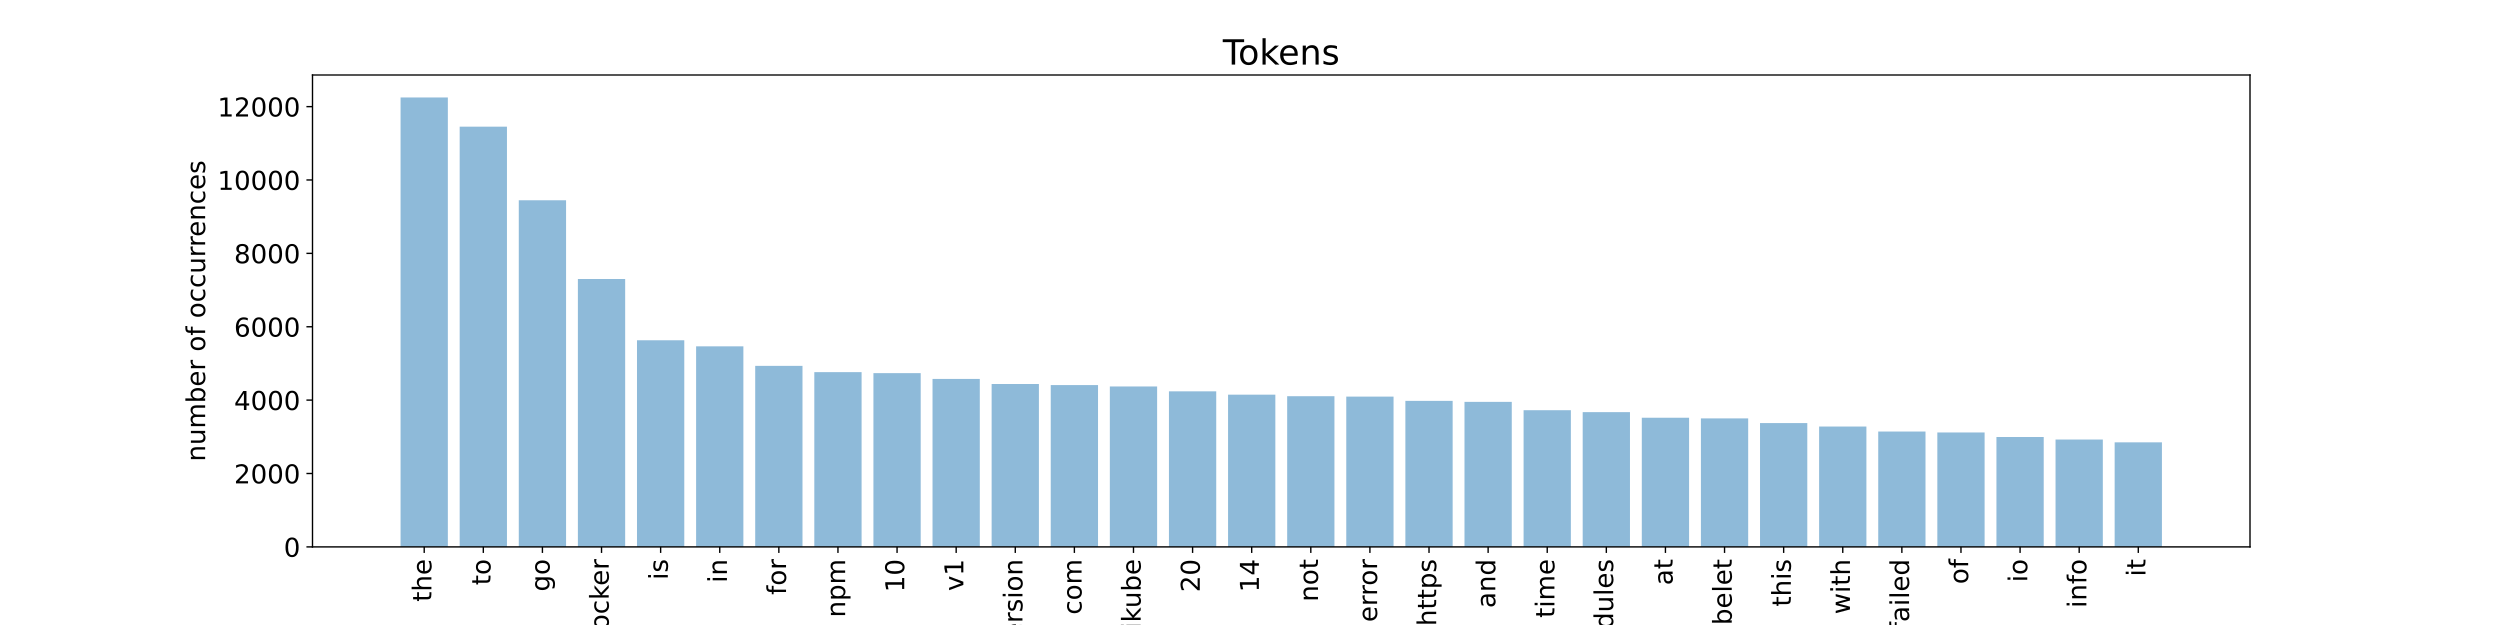 <?xml version="1.0" encoding="utf-8" standalone="no"?>
<!DOCTYPE svg PUBLIC "-//W3C//DTD SVG 1.1//EN"
  "http://www.w3.org/Graphics/SVG/1.1/DTD/svg11.dtd">
<!-- Created with matplotlib (https://matplotlib.org/) -->
<svg height="360pt" version="1.1" viewBox="0 0 1440 360" width="1440pt" xmlns="http://www.w3.org/2000/svg" xmlns:xlink="http://www.w3.org/1999/xlink">
 <defs>
  <style type="text/css">
*{stroke-linecap:butt;stroke-linejoin:round;}
  </style>
 </defs>
 <g id="figure_1">
  <g id="patch_1">
   <path d="M 0 360 
L 1440 360 
L 1440 0 
L 0 0 
z
" style="fill:#ffffff;"/>
  </g>
  <g id="axes_1">
   <g id="patch_2">
    <path d="M 180 315 
L 1296 315 
L 1296 43.2 
L 180 43.2 
z
" style="fill:#ffffff;"/>
   </g>
   <g id="patch_3">
    <path clip-path="url(#p88b383b4a5)" d="M 230.727 315 
L 257.963 315 
L 257.963 56.143 
L 230.727 56.143 
z
" style="fill:#1f77b4;opacity:0.5;"/>
   </g>
   <g id="patch_4">
    <path clip-path="url(#p88b383b4a5)" d="M 264.772 315 
L 292.009 315 
L 292.009 72.965 
L 264.772 72.965 
z
" style="fill:#1f77b4;opacity:0.5;"/>
   </g>
   <g id="patch_5">
    <path clip-path="url(#p88b383b4a5)" d="M 298.818 315 
L 326.054 315 
L 326.054 115.357 
L 298.818 115.357 
z
" style="fill:#1f77b4;opacity:0.5;"/>
   </g>
   <g id="patch_6">
    <path clip-path="url(#p88b383b4a5)" d="M 332.863 315 
L 360.099 315 
L 360.099 160.709 
L 332.863 160.709 
z
" style="fill:#1f77b4;opacity:0.5;"/>
   </g>
   <g id="patch_7">
    <path clip-path="url(#p88b383b4a5)" d="M 366.908 315 
L 394.144 315 
L 394.144 195.979 
L 366.908 195.979 
z
" style="fill:#1f77b4;opacity:0.5;"/>
   </g>
   <g id="patch_8">
    <path clip-path="url(#p88b383b4a5)" d="M 400.953 315 
L 428.189 315 
L 428.189 199.487 
L 400.953 199.487 
z
" style="fill:#1f77b4;opacity:0.5;"/>
   </g>
   <g id="patch_9">
    <path clip-path="url(#p88b383b4a5)" d="M 434.998 315 
L 462.234 315 
L 462.234 210.73 
L 434.998 210.73 
z
" style="fill:#1f77b4;opacity:0.5;"/>
   </g>
   <g id="patch_10">
    <path clip-path="url(#p88b383b4a5)" d="M 469.043 315 
L 496.279 315 
L 496.279 214.344 
L 469.043 214.344 
z
" style="fill:#1f77b4;opacity:0.5;"/>
   </g>
   <g id="patch_11">
    <path clip-path="url(#p88b383b4a5)" d="M 503.088 315 
L 530.325 315 
L 530.325 214.936 
L 503.088 214.936 
z
" style="fill:#1f77b4;opacity:0.5;"/>
   </g>
   <g id="patch_12">
    <path clip-path="url(#p88b383b4a5)" d="M 537.134 315 
L 564.37 315 
L 564.37 218.275 
L 537.134 218.275 
z
" style="fill:#1f77b4;opacity:0.5;"/>
   </g>
   <g id="patch_13">
    <path clip-path="url(#p88b383b4a5)" d="M 571.179 315 
L 598.415 315 
L 598.415 221.191 
L 571.179 221.191 
z
" style="fill:#1f77b4;opacity:0.5;"/>
   </g>
   <g id="patch_14">
    <path clip-path="url(#p88b383b4a5)" d="M 605.224 315 
L 632.46 315 
L 632.46 221.783 
L 605.224 221.783 
z
" style="fill:#1f77b4;opacity:0.5;"/>
   </g>
   <g id="patch_15">
    <path clip-path="url(#p88b383b4a5)" d="M 639.269 315 
L 666.505 315 
L 666.505 222.607 
L 639.269 222.607 
z
" style="fill:#1f77b4;opacity:0.5;"/>
   </g>
   <g id="patch_16">
    <path clip-path="url(#p88b383b4a5)" d="M 673.314 315 
L 700.55 315 
L 700.55 225.396 
L 673.314 225.396 
z
" style="fill:#1f77b4;opacity:0.5;"/>
   </g>
   <g id="patch_17">
    <path clip-path="url(#p88b383b4a5)" d="M 707.359 315 
L 734.595 315 
L 734.595 227.341 
L 707.359 227.341 
z
" style="fill:#1f77b4;opacity:0.5;"/>
   </g>
   <g id="patch_18">
    <path clip-path="url(#p88b383b4a5)" d="M 741.405 315 
L 768.641 315 
L 768.641 228.207 
L 741.405 228.207 
z
" style="fill:#1f77b4;opacity:0.5;"/>
   </g>
   <g id="patch_19">
    <path clip-path="url(#p88b383b4a5)" d="M 775.45 315 
L 802.686 315 
L 802.686 228.461 
L 775.45 228.461 
z
" style="fill:#1f77b4;opacity:0.5;"/>
   </g>
   <g id="patch_20">
    <path clip-path="url(#p88b383b4a5)" d="M 809.495 315 
L 836.731 315 
L 836.731 230.912 
L 809.495 230.912 
z
" style="fill:#1f77b4;opacity:0.5;"/>
   </g>
   <g id="patch_21">
    <path clip-path="url(#p88b383b4a5)" d="M 843.54 315 
L 870.776 315 
L 870.776 231.483 
L 843.54 231.483 
z
" style="fill:#1f77b4;opacity:0.5;"/>
   </g>
   <g id="patch_22">
    <path clip-path="url(#p88b383b4a5)" d="M 877.585 315 
L 904.821 315 
L 904.821 236.259 
L 877.585 236.259 
z
" style="fill:#1f77b4;opacity:0.5;"/>
   </g>
   <g id="patch_23">
    <path clip-path="url(#p88b383b4a5)" d="M 911.63 315 
L 938.866 315 
L 938.866 237.4 
L 911.63 237.4 
z
" style="fill:#1f77b4;opacity:0.5;"/>
   </g>
   <g id="patch_24">
    <path clip-path="url(#p88b383b4a5)" d="M 945.675 315 
L 972.912 315 
L 972.912 240.612 
L 945.675 240.612 
z
" style="fill:#1f77b4;opacity:0.5;"/>
   </g>
   <g id="patch_25">
    <path clip-path="url(#p88b383b4a5)" d="M 979.721 315 
L 1006.957 315 
L 1006.957 240.993 
L 979.721 240.993 
z
" style="fill:#1f77b4;opacity:0.5;"/>
   </g>
   <g id="patch_26">
    <path clip-path="url(#p88b383b4a5)" d="M 1013.766 315 
L 1041.002 315 
L 1041.002 243.676 
L 1013.766 243.676 
z
" style="fill:#1f77b4;opacity:0.5;"/>
   </g>
   <g id="patch_27">
    <path clip-path="url(#p88b383b4a5)" d="M 1047.811 315 
L 1075.047 315 
L 1075.047 245.684 
L 1047.811 245.684 
z
" style="fill:#1f77b4;opacity:0.5;"/>
   </g>
   <g id="patch_28">
    <path clip-path="url(#p88b383b4a5)" d="M 1081.856 315 
L 1109.092 315 
L 1109.092 248.579 
L 1081.856 248.579 
z
" style="fill:#1f77b4;opacity:0.5;"/>
   </g>
   <g id="patch_29">
    <path clip-path="url(#p88b383b4a5)" d="M 1115.901 315 
L 1143.137 315 
L 1143.137 249.108 
L 1115.901 249.108 
z
" style="fill:#1f77b4;opacity:0.5;"/>
   </g>
   <g id="patch_30">
    <path clip-path="url(#p88b383b4a5)" d="M 1149.946 315 
L 1177.182 315 
L 1177.182 251.728 
L 1149.946 251.728 
z
" style="fill:#1f77b4;opacity:0.5;"/>
   </g>
   <g id="patch_31">
    <path clip-path="url(#p88b383b4a5)" d="M 1183.991 315 
L 1211.228 315 
L 1211.228 253.165 
L 1183.991 253.165 
z
" style="fill:#1f77b4;opacity:0.5;"/>
   </g>
   <g id="patch_32">
    <path clip-path="url(#p88b383b4a5)" d="M 1218.037 315 
L 1245.273 315 
L 1245.273 254.771 
L 1218.037 254.771 
z
" style="fill:#1f77b4;opacity:0.5;"/>
   </g>
   <g id="matplotlib.axis_1">
    <g id="xtick_1">
     <g id="line2d_1">
      <defs>
       <path d="M 0 0 
L 0 3.5 
" id="maa5412c27b" style="stroke:#000000;stroke-width:0.8;"/>
      </defs>
      <g>
       <use style="stroke:#000000;stroke-width:0.8;" x="244.345" xlink:href="#maa5412c27b" y="315"/>
      </g>
     </g>
     <g id="text_1">
      <!-- the -->
      <defs>
       <path d="M 18.312 70.219 
L 18.312 54.688 
L 36.812 54.688 
L 36.812 47.703 
L 18.312 47.703 
L 18.312 18.016 
Q 18.312 11.328 20.141 9.422 
Q 21.969 7.516 27.594 7.516 
L 36.812 7.516 
L 36.812 0 
L 27.594 0 
Q 17.188 0 13.234 3.875 
Q 9.281 7.766 9.281 18.016 
L 9.281 47.703 
L 2.688 47.703 
L 2.688 54.688 
L 9.281 54.688 
L 9.281 70.219 
z
" id="DejaVuSans-116"/>
       <path d="M 54.891 33.016 
L 54.891 0 
L 45.906 0 
L 45.906 32.719 
Q 45.906 40.484 42.875 44.328 
Q 39.844 48.188 33.797 48.188 
Q 26.516 48.188 22.312 43.547 
Q 18.109 38.922 18.109 30.906 
L 18.109 0 
L 9.078 0 
L 9.078 75.984 
L 18.109 75.984 
L 18.109 46.188 
Q 21.344 51.125 25.703 53.562 
Q 30.078 56 35.797 56 
Q 45.219 56 50.047 50.172 
Q 54.891 44.344 54.891 33.016 
z
" id="DejaVuSans-104"/>
       <path d="M 56.203 29.594 
L 56.203 25.203 
L 14.891 25.203 
Q 15.484 15.922 20.484 11.062 
Q 25.484 6.203 34.422 6.203 
Q 39.594 6.203 44.453 7.469 
Q 49.312 8.734 54.109 11.281 
L 54.109 2.781 
Q 49.266 0.734 44.188 -0.344 
Q 39.109 -1.422 33.891 -1.422 
Q 20.797 -1.422 13.156 6.188 
Q 5.516 13.812 5.516 26.812 
Q 5.516 40.234 12.766 48.109 
Q 20.016 56 32.328 56 
Q 43.359 56 49.781 48.891 
Q 56.203 41.797 56.203 29.594 
z
M 47.219 32.234 
Q 47.125 39.594 43.094 43.984 
Q 39.062 48.391 32.422 48.391 
Q 24.906 48.391 20.391 44.141 
Q 15.875 39.891 15.188 32.172 
z
" id="DejaVuSans-101"/>
      </defs>
      <g transform="translate(248.484 346.616)rotate(-90)scale(0.15 -0.15)">
       <use xlink:href="#DejaVuSans-116"/>
       <use x="39.209" xlink:href="#DejaVuSans-104"/>
       <use x="102.588" xlink:href="#DejaVuSans-101"/>
      </g>
     </g>
    </g>
    <g id="xtick_2">
     <g id="line2d_2">
      <g>
       <use style="stroke:#000000;stroke-width:0.8;" x="278.39" xlink:href="#maa5412c27b" y="315"/>
      </g>
     </g>
     <g id="text_2">
      <!-- to -->
      <defs>
       <path d="M 30.609 48.391 
Q 23.391 48.391 19.188 42.75 
Q 14.984 37.109 14.984 27.297 
Q 14.984 17.484 19.156 11.844 
Q 23.344 6.203 30.609 6.203 
Q 37.797 6.203 41.984 11.859 
Q 46.188 17.531 46.188 27.297 
Q 46.188 37.016 41.984 42.703 
Q 37.797 48.391 30.609 48.391 
z
M 30.609 56 
Q 42.328 56 49.016 48.375 
Q 55.719 40.766 55.719 27.297 
Q 55.719 13.875 49.016 6.219 
Q 42.328 -1.422 30.609 -1.422 
Q 18.844 -1.422 12.172 6.219 
Q 5.516 13.875 5.516 27.297 
Q 5.516 40.766 12.172 48.375 
Q 18.844 56 30.609 56 
z
" id="DejaVuSans-111"/>
      </defs>
      <g transform="translate(282.53 337.059)rotate(-90)scale(0.15 -0.15)">
       <use xlink:href="#DejaVuSans-116"/>
       <use x="39.209" xlink:href="#DejaVuSans-111"/>
      </g>
     </g>
    </g>
    <g id="xtick_3">
     <g id="line2d_3">
      <g>
       <use style="stroke:#000000;stroke-width:0.8;" x="312.436" xlink:href="#maa5412c27b" y="315"/>
      </g>
     </g>
     <g id="text_3">
      <!-- go -->
      <defs>
       <path d="M 45.406 27.984 
Q 45.406 37.75 41.375 43.109 
Q 37.359 48.484 30.078 48.484 
Q 22.859 48.484 18.828 43.109 
Q 14.797 37.75 14.797 27.984 
Q 14.797 18.266 18.828 12.891 
Q 22.859 7.516 30.078 7.516 
Q 37.359 7.516 41.375 12.891 
Q 45.406 18.266 45.406 27.984 
z
M 54.391 6.781 
Q 54.391 -7.172 48.188 -13.984 
Q 42 -20.797 29.203 -20.797 
Q 24.469 -20.797 20.266 -20.094 
Q 16.062 -19.391 12.109 -17.922 
L 12.109 -9.188 
Q 16.062 -11.328 19.922 -12.344 
Q 23.781 -13.375 27.781 -13.375 
Q 36.625 -13.375 41.016 -8.766 
Q 45.406 -4.156 45.406 5.172 
L 45.406 9.625 
Q 42.625 4.781 38.281 2.391 
Q 33.938 0 27.875 0 
Q 17.828 0 11.672 7.656 
Q 5.516 15.328 5.516 27.984 
Q 5.516 40.672 11.672 48.328 
Q 17.828 56 27.875 56 
Q 33.938 56 38.281 53.609 
Q 42.625 51.219 45.406 46.391 
L 45.406 54.688 
L 54.391 54.688 
z
" id="DejaVuSans-103"/>
      </defs>
      <g transform="translate(316.575 340.701)rotate(-90)scale(0.15 -0.15)">
       <use xlink:href="#DejaVuSans-103"/>
       <use x="63.477" xlink:href="#DejaVuSans-111"/>
      </g>
     </g>
    </g>
    <g id="xtick_4">
     <g id="line2d_4">
      <g>
       <use style="stroke:#000000;stroke-width:0.8;" x="346.481" xlink:href="#maa5412c27b" y="315"/>
      </g>
     </g>
     <g id="text_4">
      <!-- docker -->
      <defs>
       <path d="M 45.406 46.391 
L 45.406 75.984 
L 54.391 75.984 
L 54.391 0 
L 45.406 0 
L 45.406 8.203 
Q 42.578 3.328 38.25 0.953 
Q 33.938 -1.422 27.875 -1.422 
Q 17.969 -1.422 11.734 6.484 
Q 5.516 14.406 5.516 27.297 
Q 5.516 40.188 11.734 48.094 
Q 17.969 56 27.875 56 
Q 33.938 56 38.25 53.625 
Q 42.578 51.266 45.406 46.391 
z
M 14.797 27.297 
Q 14.797 17.391 18.875 11.75 
Q 22.953 6.109 30.078 6.109 
Q 37.203 6.109 41.297 11.75 
Q 45.406 17.391 45.406 27.297 
Q 45.406 37.203 41.297 42.844 
Q 37.203 48.484 30.078 48.484 
Q 22.953 48.484 18.875 42.844 
Q 14.797 37.203 14.797 27.297 
z
" id="DejaVuSans-100"/>
       <path d="M 48.781 52.594 
L 48.781 44.188 
Q 44.969 46.297 41.141 47.344 
Q 37.312 48.391 33.406 48.391 
Q 24.656 48.391 19.812 42.844 
Q 14.984 37.312 14.984 27.297 
Q 14.984 17.281 19.812 11.734 
Q 24.656 6.203 33.406 6.203 
Q 37.312 6.203 41.141 7.25 
Q 44.969 8.297 48.781 10.406 
L 48.781 2.094 
Q 45.016 0.344 40.984 -0.531 
Q 36.969 -1.422 32.422 -1.422 
Q 20.062 -1.422 12.781 6.344 
Q 5.516 14.109 5.516 27.297 
Q 5.516 40.672 12.859 48.328 
Q 20.219 56 33.016 56 
Q 37.156 56 41.109 55.141 
Q 45.062 54.297 48.781 52.594 
z
" id="DejaVuSans-99"/>
       <path d="M 9.078 75.984 
L 18.109 75.984 
L 18.109 31.109 
L 44.922 54.688 
L 56.391 54.688 
L 27.391 29.109 
L 57.625 0 
L 45.906 0 
L 18.109 26.703 
L 18.109 0 
L 9.078 0 
z
" id="DejaVuSans-107"/>
       <path d="M 41.109 46.297 
Q 39.594 47.172 37.812 47.578 
Q 36.031 48 33.891 48 
Q 26.266 48 22.188 43.047 
Q 18.109 38.094 18.109 28.812 
L 18.109 0 
L 9.078 0 
L 9.078 54.688 
L 18.109 54.688 
L 18.109 46.188 
Q 20.953 51.172 25.484 53.578 
Q 30.031 56 36.531 56 
Q 37.453 56 38.578 55.875 
Q 39.703 55.766 41.062 55.516 
z
" id="DejaVuSans-114"/>
      </defs>
      <g transform="translate(350.62 372.487)rotate(-90)scale(0.15 -0.15)">
       <use xlink:href="#DejaVuSans-100"/>
       <use x="63.477" xlink:href="#DejaVuSans-111"/>
       <use x="124.658" xlink:href="#DejaVuSans-99"/>
       <use x="179.639" xlink:href="#DejaVuSans-107"/>
       <use x="233.924" xlink:href="#DejaVuSans-101"/>
       <use x="295.447" xlink:href="#DejaVuSans-114"/>
      </g>
     </g>
    </g>
    <g id="xtick_5">
     <g id="line2d_5">
      <g>
       <use style="stroke:#000000;stroke-width:0.8;" x="380.526" xlink:href="#maa5412c27b" y="315"/>
      </g>
     </g>
     <g id="text_5">
      <!-- is -->
      <defs>
       <path d="M 9.422 54.688 
L 18.406 54.688 
L 18.406 0 
L 9.422 0 
z
M 9.422 75.984 
L 18.406 75.984 
L 18.406 64.594 
L 9.422 64.594 
z
" id="DejaVuSans-105"/>
       <path d="M 44.281 53.078 
L 44.281 44.578 
Q 40.484 46.531 36.375 47.5 
Q 32.281 48.484 27.875 48.484 
Q 21.188 48.484 17.844 46.438 
Q 14.5 44.391 14.5 40.281 
Q 14.5 37.156 16.891 35.375 
Q 19.281 33.594 26.516 31.984 
L 29.594 31.297 
Q 39.156 29.25 43.188 25.516 
Q 47.219 21.781 47.219 15.094 
Q 47.219 7.469 41.188 3.016 
Q 35.156 -1.422 24.609 -1.422 
Q 20.219 -1.422 15.453 -0.562 
Q 10.688 0.297 5.422 2 
L 5.422 11.281 
Q 10.406 8.688 15.234 7.391 
Q 20.062 6.109 24.812 6.109 
Q 31.156 6.109 34.562 8.281 
Q 37.984 10.453 37.984 14.406 
Q 37.984 18.062 35.516 20.016 
Q 33.062 21.969 24.703 23.781 
L 21.578 24.516 
Q 13.234 26.266 9.516 29.906 
Q 5.812 33.547 5.812 39.891 
Q 5.812 47.609 11.281 51.797 
Q 16.75 56 26.812 56 
Q 31.781 56 36.172 55.266 
Q 40.578 54.547 44.281 53.078 
z
" id="DejaVuSans-115"/>
      </defs>
      <g transform="translate(384.665 333.981)rotate(-90)scale(0.15 -0.15)">
       <use xlink:href="#DejaVuSans-105"/>
       <use x="27.783" xlink:href="#DejaVuSans-115"/>
      </g>
     </g>
    </g>
    <g id="xtick_6">
     <g id="line2d_6">
      <g>
       <use style="stroke:#000000;stroke-width:0.8;" x="414.571" xlink:href="#maa5412c27b" y="315"/>
      </g>
     </g>
     <g id="text_6">
      <!-- in -->
      <defs>
       <path d="M 54.891 33.016 
L 54.891 0 
L 45.906 0 
L 45.906 32.719 
Q 45.906 40.484 42.875 44.328 
Q 39.844 48.188 33.797 48.188 
Q 26.516 48.188 22.312 43.547 
Q 18.109 38.922 18.109 30.906 
L 18.109 0 
L 9.078 0 
L 9.078 54.688 
L 18.109 54.688 
L 18.109 46.188 
Q 21.344 51.125 25.703 53.562 
Q 30.078 56 35.797 56 
Q 45.219 56 50.047 50.172 
Q 54.891 44.344 54.891 33.016 
z
" id="DejaVuSans-110"/>
      </defs>
      <g transform="translate(418.71 335.673)rotate(-90)scale(0.15 -0.15)">
       <use xlink:href="#DejaVuSans-105"/>
       <use x="27.783" xlink:href="#DejaVuSans-110"/>
      </g>
     </g>
    </g>
    <g id="xtick_7">
     <g id="line2d_7">
      <g>
       <use style="stroke:#000000;stroke-width:0.8;" x="448.616" xlink:href="#maa5412c27b" y="315"/>
      </g>
     </g>
     <g id="text_7">
      <!-- for -->
      <defs>
       <path d="M 37.109 75.984 
L 37.109 68.5 
L 28.516 68.5 
Q 23.688 68.5 21.797 66.547 
Q 19.922 64.594 19.922 59.516 
L 19.922 54.688 
L 34.719 54.688 
L 34.719 47.703 
L 19.922 47.703 
L 19.922 0 
L 10.891 0 
L 10.891 47.703 
L 2.297 47.703 
L 2.297 54.688 
L 10.891 54.688 
L 10.891 58.5 
Q 10.891 67.625 15.141 71.797 
Q 19.391 75.984 28.609 75.984 
z
" id="DejaVuSans-102"/>
      </defs>
      <g transform="translate(452.755 342.625)rotate(-90)scale(0.15 -0.15)">
       <use xlink:href="#DejaVuSans-102"/>
       <use x="35.205" xlink:href="#DejaVuSans-111"/>
       <use x="96.387" xlink:href="#DejaVuSans-114"/>
      </g>
     </g>
    </g>
    <g id="xtick_8">
     <g id="line2d_8">
      <g>
       <use style="stroke:#000000;stroke-width:0.8;" x="482.661" xlink:href="#maa5412c27b" y="315"/>
      </g>
     </g>
     <g id="text_8">
      <!-- npm -->
      <defs>
       <path d="M 18.109 8.203 
L 18.109 -20.797 
L 9.078 -20.797 
L 9.078 54.688 
L 18.109 54.688 
L 18.109 46.391 
Q 20.953 51.266 25.266 53.625 
Q 29.594 56 35.594 56 
Q 45.562 56 51.781 48.094 
Q 58.016 40.188 58.016 27.297 
Q 58.016 14.406 51.781 6.484 
Q 45.562 -1.422 35.594 -1.422 
Q 29.594 -1.422 25.266 0.953 
Q 20.953 3.328 18.109 8.203 
z
M 48.688 27.297 
Q 48.688 37.203 44.609 42.844 
Q 40.531 48.484 33.406 48.484 
Q 26.266 48.484 22.188 42.844 
Q 18.109 37.203 18.109 27.297 
Q 18.109 17.391 22.188 11.75 
Q 26.266 6.109 33.406 6.109 
Q 40.531 6.109 44.609 11.75 
Q 48.688 17.391 48.688 27.297 
z
" id="DejaVuSans-112"/>
       <path d="M 52 44.188 
Q 55.375 50.25 60.062 53.125 
Q 64.75 56 71.094 56 
Q 79.641 56 84.281 50.016 
Q 88.922 44.047 88.922 33.016 
L 88.922 0 
L 79.891 0 
L 79.891 32.719 
Q 79.891 40.578 77.094 44.375 
Q 74.312 48.188 68.609 48.188 
Q 61.625 48.188 57.562 43.547 
Q 53.516 38.922 53.516 30.906 
L 53.516 0 
L 44.484 0 
L 44.484 32.719 
Q 44.484 40.625 41.703 44.406 
Q 38.922 48.188 33.109 48.188 
Q 26.219 48.188 22.156 43.531 
Q 18.109 38.875 18.109 30.906 
L 18.109 0 
L 9.078 0 
L 9.078 54.688 
L 18.109 54.688 
L 18.109 46.188 
Q 21.188 51.219 25.484 53.609 
Q 29.781 56 35.688 56 
Q 41.656 56 45.828 52.969 
Q 50 49.953 52 44.188 
z
" id="DejaVuSans-109"/>
      </defs>
      <g transform="translate(486.8 355.64)rotate(-90)scale(0.15 -0.15)">
       <use xlink:href="#DejaVuSans-110"/>
       <use x="63.379" xlink:href="#DejaVuSans-112"/>
       <use x="126.855" xlink:href="#DejaVuSans-109"/>
      </g>
     </g>
    </g>
    <g id="xtick_9">
     <g id="line2d_9">
      <g>
       <use style="stroke:#000000;stroke-width:0.8;" x="516.707" xlink:href="#maa5412c27b" y="315"/>
      </g>
     </g>
     <g id="text_9">
      <!-- 10 -->
      <defs>
       <path d="M 12.406 8.297 
L 28.516 8.297 
L 28.516 63.922 
L 10.984 60.406 
L 10.984 69.391 
L 28.422 72.906 
L 38.281 72.906 
L 38.281 8.297 
L 54.391 8.297 
L 54.391 0 
L 12.406 0 
z
" id="DejaVuSans-49"/>
       <path d="M 31.781 66.406 
Q 24.172 66.406 20.328 58.906 
Q 16.5 51.422 16.5 36.375 
Q 16.5 21.391 20.328 13.891 
Q 24.172 6.391 31.781 6.391 
Q 39.453 6.391 43.281 13.891 
Q 47.125 21.391 47.125 36.375 
Q 47.125 51.422 43.281 58.906 
Q 39.453 66.406 31.781 66.406 
z
M 31.781 74.219 
Q 44.047 74.219 50.516 64.516 
Q 56.984 54.828 56.984 36.375 
Q 56.984 17.969 50.516 8.266 
Q 44.047 -1.422 31.781 -1.422 
Q 19.531 -1.422 13.062 8.266 
Q 6.594 17.969 6.594 36.375 
Q 6.594 54.828 13.062 64.516 
Q 19.531 74.219 31.781 74.219 
z
" id="DejaVuSans-48"/>
      </defs>
      <g transform="translate(520.846 341.087)rotate(-90)scale(0.15 -0.15)">
       <use xlink:href="#DejaVuSans-49"/>
       <use x="63.623" xlink:href="#DejaVuSans-48"/>
      </g>
     </g>
    </g>
    <g id="xtick_10">
     <g id="line2d_10">
      <g>
       <use style="stroke:#000000;stroke-width:0.8;" x="550.752" xlink:href="#maa5412c27b" y="315"/>
      </g>
     </g>
     <g id="text_10">
      <!-- v1 -->
      <defs>
       <path d="M 2.984 54.688 
L 12.5 54.688 
L 29.594 8.797 
L 46.688 54.688 
L 56.203 54.688 
L 35.688 0 
L 23.484 0 
z
" id="DejaVuSans-118"/>
      </defs>
      <g transform="translate(554.891 340.422)rotate(-90)scale(0.15 -0.15)">
       <use xlink:href="#DejaVuSans-118"/>
       <use x="59.18" xlink:href="#DejaVuSans-49"/>
      </g>
     </g>
    </g>
    <g id="xtick_11">
     <g id="line2d_11">
      <g>
       <use style="stroke:#000000;stroke-width:0.8;" x="584.797" xlink:href="#maa5412c27b" y="315"/>
      </g>
     </g>
     <g id="text_11">
      <!-- version -->
      <g transform="translate(588.936 376.94)rotate(-90)scale(0.15 -0.15)">
       <use xlink:href="#DejaVuSans-118"/>
       <use x="59.18" xlink:href="#DejaVuSans-101"/>
       <use x="120.703" xlink:href="#DejaVuSans-114"/>
       <use x="161.816" xlink:href="#DejaVuSans-115"/>
       <use x="213.916" xlink:href="#DejaVuSans-105"/>
       <use x="241.699" xlink:href="#DejaVuSans-111"/>
       <use x="302.881" xlink:href="#DejaVuSans-110"/>
      </g>
     </g>
    </g>
    <g id="xtick_12">
     <g id="line2d_12">
      <g>
       <use style="stroke:#000000;stroke-width:0.8;" x="618.842" xlink:href="#maa5412c27b" y="315"/>
      </g>
     </g>
     <g id="text_12">
      <!-- com -->
      <g transform="translate(622.981 354.037)rotate(-90)scale(0.15 -0.15)">
       <use xlink:href="#DejaVuSans-99"/>
       <use x="54.98" xlink:href="#DejaVuSans-111"/>
       <use x="116.162" xlink:href="#DejaVuSans-109"/>
      </g>
     </g>
    </g>
    <g id="xtick_13">
     <g id="line2d_13">
      <g>
       <use style="stroke:#000000;stroke-width:0.8;" x="652.887" xlink:href="#maa5412c27b" y="315"/>
      </g>
     </g>
     <g id="text_13">
      <!-- minikube -->
      <defs>
       <path d="M 8.5 21.578 
L 8.5 54.688 
L 17.484 54.688 
L 17.484 21.922 
Q 17.484 14.156 20.5 10.266 
Q 23.531 6.391 29.594 6.391 
Q 36.859 6.391 41.078 11.031 
Q 45.312 15.672 45.312 23.688 
L 45.312 54.688 
L 54.297 54.688 
L 54.297 0 
L 45.312 0 
L 45.312 8.406 
Q 42.047 3.422 37.719 1 
Q 33.406 -1.422 27.688 -1.422 
Q 18.266 -1.422 13.375 4.438 
Q 8.5 10.297 8.5 21.578 
z
M 31.109 56 
z
" id="DejaVuSans-117"/>
       <path d="M 48.688 27.297 
Q 48.688 37.203 44.609 42.844 
Q 40.531 48.484 33.406 48.484 
Q 26.266 48.484 22.188 42.844 
Q 18.109 37.203 18.109 27.297 
Q 18.109 17.391 22.188 11.75 
Q 26.266 6.109 33.406 6.109 
Q 40.531 6.109 44.609 11.75 
Q 48.688 17.391 48.688 27.297 
z
M 18.109 46.391 
Q 20.953 51.266 25.266 53.625 
Q 29.594 56 35.594 56 
Q 45.562 56 51.781 48.094 
Q 58.016 40.188 58.016 27.297 
Q 58.016 14.406 51.781 6.484 
Q 45.562 -1.422 35.594 -1.422 
Q 29.594 -1.422 25.266 0.953 
Q 20.953 3.328 18.109 8.203 
L 18.109 0 
L 9.078 0 
L 9.078 75.984 
L 18.109 75.984 
z
" id="DejaVuSans-98"/>
      </defs>
      <g transform="translate(657.026 390.927)rotate(-90)scale(0.15 -0.15)">
       <use xlink:href="#DejaVuSans-109"/>
       <use x="97.412" xlink:href="#DejaVuSans-105"/>
       <use x="125.195" xlink:href="#DejaVuSans-110"/>
       <use x="188.574" xlink:href="#DejaVuSans-105"/>
       <use x="216.357" xlink:href="#DejaVuSans-107"/>
       <use x="271.143" xlink:href="#DejaVuSans-117"/>
       <use x="334.521" xlink:href="#DejaVuSans-98"/>
       <use x="397.998" xlink:href="#DejaVuSans-101"/>
      </g>
     </g>
    </g>
    <g id="xtick_14">
     <g id="line2d_14">
      <g>
       <use style="stroke:#000000;stroke-width:0.8;" x="686.932" xlink:href="#maa5412c27b" y="315"/>
      </g>
     </g>
     <g id="text_14">
      <!-- 20 -->
      <defs>
       <path d="M 19.188 8.297 
L 53.609 8.297 
L 53.609 0 
L 7.328 0 
L 7.328 8.297 
Q 12.938 14.109 22.625 23.891 
Q 32.328 33.688 34.812 36.531 
Q 39.547 41.844 41.422 45.531 
Q 43.312 49.219 43.312 52.781 
Q 43.312 58.594 39.234 62.25 
Q 35.156 65.922 28.609 65.922 
Q 23.969 65.922 18.812 64.312 
Q 13.672 62.703 7.812 59.422 
L 7.812 69.391 
Q 13.766 71.781 18.938 73 
Q 24.125 74.219 28.422 74.219 
Q 39.75 74.219 46.484 68.547 
Q 53.219 62.891 53.219 53.422 
Q 53.219 48.922 51.531 44.891 
Q 49.859 40.875 45.406 35.406 
Q 44.188 33.984 37.641 27.219 
Q 31.109 20.453 19.188 8.297 
z
" id="DejaVuSans-50"/>
      </defs>
      <g transform="translate(691.071 341.087)rotate(-90)scale(0.15 -0.15)">
       <use xlink:href="#DejaVuSans-50"/>
       <use x="63.623" xlink:href="#DejaVuSans-48"/>
      </g>
     </g>
    </g>
    <g id="xtick_15">
     <g id="line2d_15">
      <g>
       <use style="stroke:#000000;stroke-width:0.8;" x="720.977" xlink:href="#maa5412c27b" y="315"/>
      </g>
     </g>
     <g id="text_15">
      <!-- 14 -->
      <defs>
       <path d="M 37.797 64.312 
L 12.891 25.391 
L 37.797 25.391 
z
M 35.203 72.906 
L 47.609 72.906 
L 47.609 25.391 
L 58.016 25.391 
L 58.016 17.188 
L 47.609 17.188 
L 47.609 0 
L 37.797 0 
L 37.797 17.188 
L 4.891 17.188 
L 4.891 26.703 
z
" id="DejaVuSans-52"/>
      </defs>
      <g transform="translate(725.116 341.087)rotate(-90)scale(0.15 -0.15)">
       <use xlink:href="#DejaVuSans-49"/>
       <use x="63.623" xlink:href="#DejaVuSans-52"/>
      </g>
     </g>
    </g>
    <g id="xtick_16">
     <g id="line2d_16">
      <g>
       <use style="stroke:#000000;stroke-width:0.8;" x="755.023" xlink:href="#maa5412c27b" y="315"/>
      </g>
     </g>
     <g id="text_16">
      <!-- not -->
      <g transform="translate(759.162 346.565)rotate(-90)scale(0.15 -0.15)">
       <use xlink:href="#DejaVuSans-110"/>
       <use x="63.379" xlink:href="#DejaVuSans-111"/>
       <use x="124.561" xlink:href="#DejaVuSans-116"/>
      </g>
     </g>
    </g>
    <g id="xtick_17">
     <g id="line2d_17">
      <g>
       <use style="stroke:#000000;stroke-width:0.8;" x="789.068" xlink:href="#maa5412c27b" y="315"/>
      </g>
     </g>
     <g id="text_17">
      <!-- error -->
      <g transform="translate(793.207 358.307)rotate(-90)scale(0.15 -0.15)">
       <use xlink:href="#DejaVuSans-101"/>
       <use x="61.523" xlink:href="#DejaVuSans-114"/>
       <use x="100.887" xlink:href="#DejaVuSans-114"/>
       <use x="139.75" xlink:href="#DejaVuSans-111"/>
       <use x="200.932" xlink:href="#DejaVuSans-114"/>
      </g>
     </g>
    </g>
    <g id="xtick_18">
     <g id="line2d_18">
      <g>
       <use style="stroke:#000000;stroke-width:0.8;" x="823.113" xlink:href="#maa5412c27b" y="315"/>
      </g>
     </g>
     <g id="text_18">
      <!-- https -->
      <g transform="translate(827.252 360.604)rotate(-90)scale(0.15 -0.15)">
       <use xlink:href="#DejaVuSans-104"/>
       <use x="63.379" xlink:href="#DejaVuSans-116"/>
       <use x="102.588" xlink:href="#DejaVuSans-116"/>
       <use x="141.797" xlink:href="#DejaVuSans-112"/>
       <use x="205.273" xlink:href="#DejaVuSans-115"/>
      </g>
     </g>
    </g>
    <g id="xtick_19">
     <g id="line2d_19">
      <g>
       <use style="stroke:#000000;stroke-width:0.8;" x="857.158" xlink:href="#maa5412c27b" y="315"/>
      </g>
     </g>
     <g id="text_19">
      <!-- and -->
      <defs>
       <path d="M 34.281 27.484 
Q 23.391 27.484 19.188 25 
Q 14.984 22.516 14.984 16.5 
Q 14.984 11.719 18.141 8.906 
Q 21.297 6.109 26.703 6.109 
Q 34.188 6.109 38.703 11.406 
Q 43.219 16.703 43.219 25.484 
L 43.219 27.484 
z
M 52.203 31.203 
L 52.203 0 
L 43.219 0 
L 43.219 8.297 
Q 40.141 3.328 35.547 0.953 
Q 30.953 -1.422 24.312 -1.422 
Q 15.922 -1.422 10.953 3.297 
Q 6 8.016 6 15.922 
Q 6 25.141 12.172 29.828 
Q 18.359 34.516 30.609 34.516 
L 43.219 34.516 
L 43.219 35.406 
Q 43.219 41.609 39.141 45 
Q 35.062 48.391 27.688 48.391 
Q 23 48.391 18.547 47.266 
Q 14.109 46.141 10.016 43.891 
L 10.016 52.203 
Q 14.938 54.109 19.578 55.047 
Q 24.219 56 28.609 56 
Q 40.484 56 46.344 49.844 
Q 52.203 43.703 52.203 31.203 
z
" id="DejaVuSans-97"/>
      </defs>
      <g transform="translate(861.297 350.221)rotate(-90)scale(0.15 -0.15)">
       <use xlink:href="#DejaVuSans-97"/>
       <use x="61.279" xlink:href="#DejaVuSans-110"/>
       <use x="124.658" xlink:href="#DejaVuSans-100"/>
      </g>
     </g>
    </g>
    <g id="xtick_20">
     <g id="line2d_20">
      <g>
       <use style="stroke:#000000;stroke-width:0.8;" x="891.203" xlink:href="#maa5412c27b" y="315"/>
      </g>
     </g>
     <g id="text_20">
      <!-- time -->
      <g transform="translate(895.342 355.888)rotate(-90)scale(0.15 -0.15)">
       <use xlink:href="#DejaVuSans-116"/>
       <use x="39.209" xlink:href="#DejaVuSans-105"/>
       <use x="66.992" xlink:href="#DejaVuSans-109"/>
       <use x="164.404" xlink:href="#DejaVuSans-101"/>
      </g>
     </g>
    </g>
    <g id="xtick_21">
     <g id="line2d_21">
      <g>
       <use style="stroke:#000000;stroke-width:0.8;" x="925.248" xlink:href="#maa5412c27b" y="315"/>
      </g>
     </g>
     <g id="text_21">
      <!-- node_modules -->
      <defs>
       <path d="M 50.984 -16.609 
L 50.984 -23.578 
L -0.984 -23.578 
L -0.984 -16.609 
z
" id="DejaVuSans-95"/>
       <path d="M 9.422 75.984 
L 18.406 75.984 
L 18.406 0 
L 9.422 0 
z
" id="DejaVuSans-108"/>
      </defs>
      <g transform="translate(929.179 430.966)rotate(-90)scale(0.15 -0.15)">
       <use xlink:href="#DejaVuSans-110"/>
       <use x="63.379" xlink:href="#DejaVuSans-111"/>
       <use x="124.561" xlink:href="#DejaVuSans-100"/>
       <use x="188.037" xlink:href="#DejaVuSans-101"/>
       <use x="249.561" xlink:href="#DejaVuSans-95"/>
       <use x="299.561" xlink:href="#DejaVuSans-109"/>
       <use x="396.973" xlink:href="#DejaVuSans-111"/>
       <use x="458.154" xlink:href="#DejaVuSans-100"/>
       <use x="521.631" xlink:href="#DejaVuSans-117"/>
       <use x="585.01" xlink:href="#DejaVuSans-108"/>
       <use x="612.793" xlink:href="#DejaVuSans-101"/>
       <use x="674.316" xlink:href="#DejaVuSans-115"/>
      </g>
     </g>
    </g>
    <g id="xtick_22">
     <g id="line2d_22">
      <g>
       <use style="stroke:#000000;stroke-width:0.8;" x="959.293" xlink:href="#maa5412c27b" y="315"/>
      </g>
     </g>
     <g id="text_22">
      <!-- at -->
      <g transform="translate(963.433 337.073)rotate(-90)scale(0.15 -0.15)">
       <use xlink:href="#DejaVuSans-97"/>
       <use x="61.279" xlink:href="#DejaVuSans-116"/>
      </g>
     </g>
    </g>
    <g id="xtick_23">
     <g id="line2d_23">
      <g>
       <use style="stroke:#000000;stroke-width:0.8;" x="993.339" xlink:href="#maa5412c27b" y="315"/>
      </g>
     </g>
     <g id="text_23">
      <!-- kubelet -->
      <g transform="translate(997.478 377.753)rotate(-90)scale(0.15 -0.15)">
       <use xlink:href="#DejaVuSans-107"/>
       <use x="54.785" xlink:href="#DejaVuSans-117"/>
       <use x="118.164" xlink:href="#DejaVuSans-98"/>
       <use x="181.641" xlink:href="#DejaVuSans-101"/>
       <use x="243.164" xlink:href="#DejaVuSans-108"/>
       <use x="270.947" xlink:href="#DejaVuSans-101"/>
       <use x="332.471" xlink:href="#DejaVuSans-116"/>
      </g>
     </g>
    </g>
    <g id="xtick_24">
     <g id="line2d_24">
      <g>
       <use style="stroke:#000000;stroke-width:0.8;" x="1027.384" xlink:href="#maa5412c27b" y="315"/>
      </g>
     </g>
     <g id="text_24">
      <!-- this -->
      <g transform="translate(1031.523 349.368)rotate(-90)scale(0.15 -0.15)">
       <use xlink:href="#DejaVuSans-116"/>
       <use x="39.209" xlink:href="#DejaVuSans-104"/>
       <use x="102.588" xlink:href="#DejaVuSans-105"/>
       <use x="130.371" xlink:href="#DejaVuSans-115"/>
      </g>
     </g>
    </g>
    <g id="xtick_25">
     <g id="line2d_25">
      <g>
       <use style="stroke:#000000;stroke-width:0.8;" x="1061.429" xlink:href="#maa5412c27b" y="315"/>
      </g>
     </g>
     <g id="text_25">
      <!-- with -->
      <defs>
       <path d="M 4.203 54.688 
L 13.188 54.688 
L 24.422 12.016 
L 35.594 54.688 
L 46.188 54.688 
L 57.422 12.016 
L 68.609 54.688 
L 77.594 54.688 
L 63.281 0 
L 52.688 0 
L 40.922 44.828 
L 29.109 0 
L 18.5 0 
z
" id="DejaVuSans-119"/>
      </defs>
      <g transform="translate(1065.568 353.821)rotate(-90)scale(0.15 -0.15)">
       <use xlink:href="#DejaVuSans-119"/>
       <use x="81.787" xlink:href="#DejaVuSans-105"/>
       <use x="109.57" xlink:href="#DejaVuSans-116"/>
       <use x="148.779" xlink:href="#DejaVuSans-104"/>
      </g>
     </g>
    </g>
    <g id="xtick_26">
     <g id="line2d_26">
      <g>
       <use style="stroke:#000000;stroke-width:0.8;" x="1095.474" xlink:href="#maa5412c27b" y="315"/>
      </g>
     </g>
     <g id="text_26">
      <!-- failed -->
      <g transform="translate(1099.613 363.559)rotate(-90)scale(0.15 -0.15)">
       <use xlink:href="#DejaVuSans-102"/>
       <use x="35.205" xlink:href="#DejaVuSans-97"/>
       <use x="96.484" xlink:href="#DejaVuSans-105"/>
       <use x="124.268" xlink:href="#DejaVuSans-108"/>
       <use x="152.051" xlink:href="#DejaVuSans-101"/>
       <use x="213.574" xlink:href="#DejaVuSans-100"/>
      </g>
     </g>
    </g>
    <g id="xtick_27">
     <g id="line2d_27">
      <g>
       <use style="stroke:#000000;stroke-width:0.8;" x="1129.519" xlink:href="#maa5412c27b" y="315"/>
      </g>
     </g>
     <g id="text_27">
      <!-- of -->
      <g transform="translate(1133.658 336.459)rotate(-90)scale(0.15 -0.15)">
       <use xlink:href="#DejaVuSans-111"/>
       <use x="61.182" xlink:href="#DejaVuSans-102"/>
      </g>
     </g>
    </g>
    <g id="xtick_28">
     <g id="line2d_28">
      <g>
       <use style="stroke:#000000;stroke-width:0.8;" x="1163.564" xlink:href="#maa5412c27b" y="315"/>
      </g>
     </g>
     <g id="text_28">
      <!-- io -->
      <g transform="translate(1167.703 335.345)rotate(-90)scale(0.15 -0.15)">
       <use xlink:href="#DejaVuSans-105"/>
       <use x="27.783" xlink:href="#DejaVuSans-111"/>
      </g>
     </g>
    </g>
    <g id="xtick_29">
     <g id="line2d_29">
      <g>
       <use style="stroke:#000000;stroke-width:0.8;" x="1197.61" xlink:href="#maa5412c27b" y="315"/>
      </g>
     </g>
     <g id="text_29">
      <!-- info -->
      <g transform="translate(1201.749 350.132)rotate(-90)scale(0.15 -0.15)">
       <use xlink:href="#DejaVuSans-105"/>
       <use x="27.783" xlink:href="#DejaVuSans-110"/>
       <use x="91.162" xlink:href="#DejaVuSans-102"/>
       <use x="126.367" xlink:href="#DejaVuSans-111"/>
      </g>
     </g>
    </g>
    <g id="xtick_30">
     <g id="line2d_30">
      <g>
       <use style="stroke:#000000;stroke-width:0.8;" x="1231.655" xlink:href="#maa5412c27b" y="315"/>
      </g>
     </g>
     <g id="text_30">
      <!-- it -->
      <g transform="translate(1235.794 332.048)rotate(-90)scale(0.15 -0.15)">
       <use xlink:href="#DejaVuSans-105"/>
       <use x="27.783" xlink:href="#DejaVuSans-116"/>
      </g>
     </g>
    </g>
   </g>
   <g id="matplotlib.axis_2">
    <g id="ytick_1">
     <g id="line2d_31">
      <defs>
       <path d="M 0 0 
L -3.5 0 
" id="m0a8888cd19" style="stroke:#000000;stroke-width:0.8;"/>
      </defs>
      <g>
       <use style="stroke:#000000;stroke-width:0.8;" x="180" xlink:href="#m0a8888cd19" y="315"/>
      </g>
     </g>
     <g id="text_31">
      <!-- 0 -->
      <g transform="translate(163.456 320.699)scale(0.15 -0.15)">
       <use xlink:href="#DejaVuSans-48"/>
      </g>
     </g>
    </g>
    <g id="ytick_2">
     <g id="line2d_32">
      <g>
       <use style="stroke:#000000;stroke-width:0.8;" x="180" xlink:href="#m0a8888cd19" y="272.734"/>
      </g>
     </g>
     <g id="text_32">
      <!-- 2000 -->
      <g transform="translate(134.825 278.433)scale(0.15 -0.15)">
       <use xlink:href="#DejaVuSans-50"/>
       <use x="63.623" xlink:href="#DejaVuSans-48"/>
       <use x="127.246" xlink:href="#DejaVuSans-48"/>
       <use x="190.869" xlink:href="#DejaVuSans-48"/>
      </g>
     </g>
    </g>
    <g id="ytick_3">
     <g id="line2d_33">
      <g>
       <use style="stroke:#000000;stroke-width:0.8;" x="180" xlink:href="#m0a8888cd19" y="230.468"/>
      </g>
     </g>
     <g id="text_33">
      <!-- 4000 -->
      <g transform="translate(134.825 236.167)scale(0.15 -0.15)">
       <use xlink:href="#DejaVuSans-52"/>
       <use x="63.623" xlink:href="#DejaVuSans-48"/>
       <use x="127.246" xlink:href="#DejaVuSans-48"/>
       <use x="190.869" xlink:href="#DejaVuSans-48"/>
      </g>
     </g>
    </g>
    <g id="ytick_4">
     <g id="line2d_34">
      <g>
       <use style="stroke:#000000;stroke-width:0.8;" x="180" xlink:href="#m0a8888cd19" y="188.202"/>
      </g>
     </g>
     <g id="text_34">
      <!-- 6000 -->
      <defs>
       <path d="M 33.016 40.375 
Q 26.375 40.375 22.484 35.828 
Q 18.609 31.297 18.609 23.391 
Q 18.609 15.531 22.484 10.953 
Q 26.375 6.391 33.016 6.391 
Q 39.656 6.391 43.531 10.953 
Q 47.406 15.531 47.406 23.391 
Q 47.406 31.297 43.531 35.828 
Q 39.656 40.375 33.016 40.375 
z
M 52.594 71.297 
L 52.594 62.312 
Q 48.875 64.062 45.094 64.984 
Q 41.312 65.922 37.594 65.922 
Q 27.828 65.922 22.672 59.328 
Q 17.531 52.734 16.797 39.406 
Q 19.672 43.656 24.016 45.922 
Q 28.375 48.188 33.594 48.188 
Q 44.578 48.188 50.953 41.516 
Q 57.328 34.859 57.328 23.391 
Q 57.328 12.156 50.688 5.359 
Q 44.047 -1.422 33.016 -1.422 
Q 20.359 -1.422 13.672 8.266 
Q 6.984 17.969 6.984 36.375 
Q 6.984 53.656 15.188 63.938 
Q 23.391 74.219 37.203 74.219 
Q 40.922 74.219 44.703 73.484 
Q 48.484 72.75 52.594 71.297 
z
" id="DejaVuSans-54"/>
      </defs>
      <g transform="translate(134.825 193.901)scale(0.15 -0.15)">
       <use xlink:href="#DejaVuSans-54"/>
       <use x="63.623" xlink:href="#DejaVuSans-48"/>
       <use x="127.246" xlink:href="#DejaVuSans-48"/>
       <use x="190.869" xlink:href="#DejaVuSans-48"/>
      </g>
     </g>
    </g>
    <g id="ytick_5">
     <g id="line2d_35">
      <g>
       <use style="stroke:#000000;stroke-width:0.8;" x="180" xlink:href="#m0a8888cd19" y="145.937"/>
      </g>
     </g>
     <g id="text_35">
      <!-- 8000 -->
      <defs>
       <path d="M 31.781 34.625 
Q 24.75 34.625 20.719 30.859 
Q 16.703 27.094 16.703 20.516 
Q 16.703 13.922 20.719 10.156 
Q 24.75 6.391 31.781 6.391 
Q 38.812 6.391 42.859 10.172 
Q 46.922 13.969 46.922 20.516 
Q 46.922 27.094 42.891 30.859 
Q 38.875 34.625 31.781 34.625 
z
M 21.922 38.812 
Q 15.578 40.375 12.031 44.719 
Q 8.5 49.078 8.5 55.328 
Q 8.5 64.062 14.719 69.141 
Q 20.953 74.219 31.781 74.219 
Q 42.672 74.219 48.875 69.141 
Q 55.078 64.062 55.078 55.328 
Q 55.078 49.078 51.531 44.719 
Q 48 40.375 41.703 38.812 
Q 48.828 37.156 52.797 32.312 
Q 56.781 27.484 56.781 20.516 
Q 56.781 9.906 50.312 4.234 
Q 43.844 -1.422 31.781 -1.422 
Q 19.734 -1.422 13.25 4.234 
Q 6.781 9.906 6.781 20.516 
Q 6.781 27.484 10.781 32.312 
Q 14.797 37.156 21.922 38.812 
z
M 18.312 54.391 
Q 18.312 48.734 21.844 45.562 
Q 25.391 42.391 31.781 42.391 
Q 38.141 42.391 41.719 45.562 
Q 45.312 48.734 45.312 54.391 
Q 45.312 60.062 41.719 63.234 
Q 38.141 66.406 31.781 66.406 
Q 25.391 66.406 21.844 63.234 
Q 18.312 60.062 18.312 54.391 
z
" id="DejaVuSans-56"/>
      </defs>
      <g transform="translate(134.825 151.635)scale(0.15 -0.15)">
       <use xlink:href="#DejaVuSans-56"/>
       <use x="63.623" xlink:href="#DejaVuSans-48"/>
       <use x="127.246" xlink:href="#DejaVuSans-48"/>
       <use x="190.869" xlink:href="#DejaVuSans-48"/>
      </g>
     </g>
    </g>
    <g id="ytick_6">
     <g id="line2d_36">
      <g>
       <use style="stroke:#000000;stroke-width:0.8;" x="180" xlink:href="#m0a8888cd19" y="103.671"/>
      </g>
     </g>
     <g id="text_36">
      <!-- 10000 -->
      <g transform="translate(125.281 109.37)scale(0.15 -0.15)">
       <use xlink:href="#DejaVuSans-49"/>
       <use x="63.623" xlink:href="#DejaVuSans-48"/>
       <use x="127.246" xlink:href="#DejaVuSans-48"/>
       <use x="190.869" xlink:href="#DejaVuSans-48"/>
       <use x="254.492" xlink:href="#DejaVuSans-48"/>
      </g>
     </g>
    </g>
    <g id="ytick_7">
     <g id="line2d_37">
      <g>
       <use style="stroke:#000000;stroke-width:0.8;" x="180" xlink:href="#m0a8888cd19" y="61.405"/>
      </g>
     </g>
     <g id="text_37">
      <!-- 12000 -->
      <g transform="translate(125.281 67.104)scale(0.15 -0.15)">
       <use xlink:href="#DejaVuSans-49"/>
       <use x="63.623" xlink:href="#DejaVuSans-50"/>
       <use x="127.246" xlink:href="#DejaVuSans-48"/>
       <use x="190.869" xlink:href="#DejaVuSans-48"/>
       <use x="254.492" xlink:href="#DejaVuSans-48"/>
      </g>
     </g>
    </g>
    <g id="text_38">
     <!-- number of occurrences -->
     <defs>
      <path id="DejaVuSans-32"/>
     </defs>
     <g transform="translate(118.162 265.837)rotate(-90)scale(0.15 -0.15)">
      <use xlink:href="#DejaVuSans-110"/>
      <use x="63.379" xlink:href="#DejaVuSans-117"/>
      <use x="126.758" xlink:href="#DejaVuSans-109"/>
      <use x="224.17" xlink:href="#DejaVuSans-98"/>
      <use x="287.646" xlink:href="#DejaVuSans-101"/>
      <use x="349.17" xlink:href="#DejaVuSans-114"/>
      <use x="390.283" xlink:href="#DejaVuSans-32"/>
      <use x="422.07" xlink:href="#DejaVuSans-111"/>
      <use x="483.252" xlink:href="#DejaVuSans-102"/>
      <use x="518.457" xlink:href="#DejaVuSans-32"/>
      <use x="550.244" xlink:href="#DejaVuSans-111"/>
      <use x="611.426" xlink:href="#DejaVuSans-99"/>
      <use x="666.406" xlink:href="#DejaVuSans-99"/>
      <use x="721.387" xlink:href="#DejaVuSans-117"/>
      <use x="784.766" xlink:href="#DejaVuSans-114"/>
      <use x="824.129" xlink:href="#DejaVuSans-114"/>
      <use x="862.992" xlink:href="#DejaVuSans-101"/>
      <use x="924.516" xlink:href="#DejaVuSans-110"/>
      <use x="987.895" xlink:href="#DejaVuSans-99"/>
      <use x="1042.875" xlink:href="#DejaVuSans-101"/>
      <use x="1104.398" xlink:href="#DejaVuSans-115"/>
     </g>
    </g>
   </g>
   <g id="patch_33">
    <path d="M 180 315 
L 180 43.2 
" style="fill:none;stroke:#000000;stroke-linecap:square;stroke-linejoin:miter;stroke-width:0.8;"/>
   </g>
   <g id="patch_34">
    <path d="M 1296 315 
L 1296 43.2 
" style="fill:none;stroke:#000000;stroke-linecap:square;stroke-linejoin:miter;stroke-width:0.8;"/>
   </g>
   <g id="patch_35">
    <path d="M 180 315 
L 1296 315 
" style="fill:none;stroke:#000000;stroke-linecap:square;stroke-linejoin:miter;stroke-width:0.8;"/>
   </g>
   <g id="patch_36">
    <path d="M 180 43.2 
L 1296 43.2 
" style="fill:none;stroke:#000000;stroke-linecap:square;stroke-linejoin:miter;stroke-width:0.8;"/>
   </g>
   <g id="text_39">
    <!-- Tokens -->
    <defs>
     <path d="M -0.297 72.906 
L 61.375 72.906 
L 61.375 64.594 
L 35.5 64.594 
L 35.5 0 
L 25.594 0 
L 25.594 64.594 
L -0.297 64.594 
z
" id="DejaVuSans-84"/>
    </defs>
    <g transform="translate(704.345 37.2)scale(0.2 -0.2)">
     <use xlink:href="#DejaVuSans-84"/>
     <use x="44.084" xlink:href="#DejaVuSans-111"/>
     <use x="105.266" xlink:href="#DejaVuSans-107"/>
     <use x="159.551" xlink:href="#DejaVuSans-101"/>
     <use x="221.074" xlink:href="#DejaVuSans-110"/>
     <use x="284.453" xlink:href="#DejaVuSans-115"/>
    </g>
   </g>
  </g>
 </g>
 <defs>
  <clipPath id="p88b383b4a5">
   <rect height="271.8" width="1116" x="180" y="43.2"/>
  </clipPath>
 </defs>
</svg>
